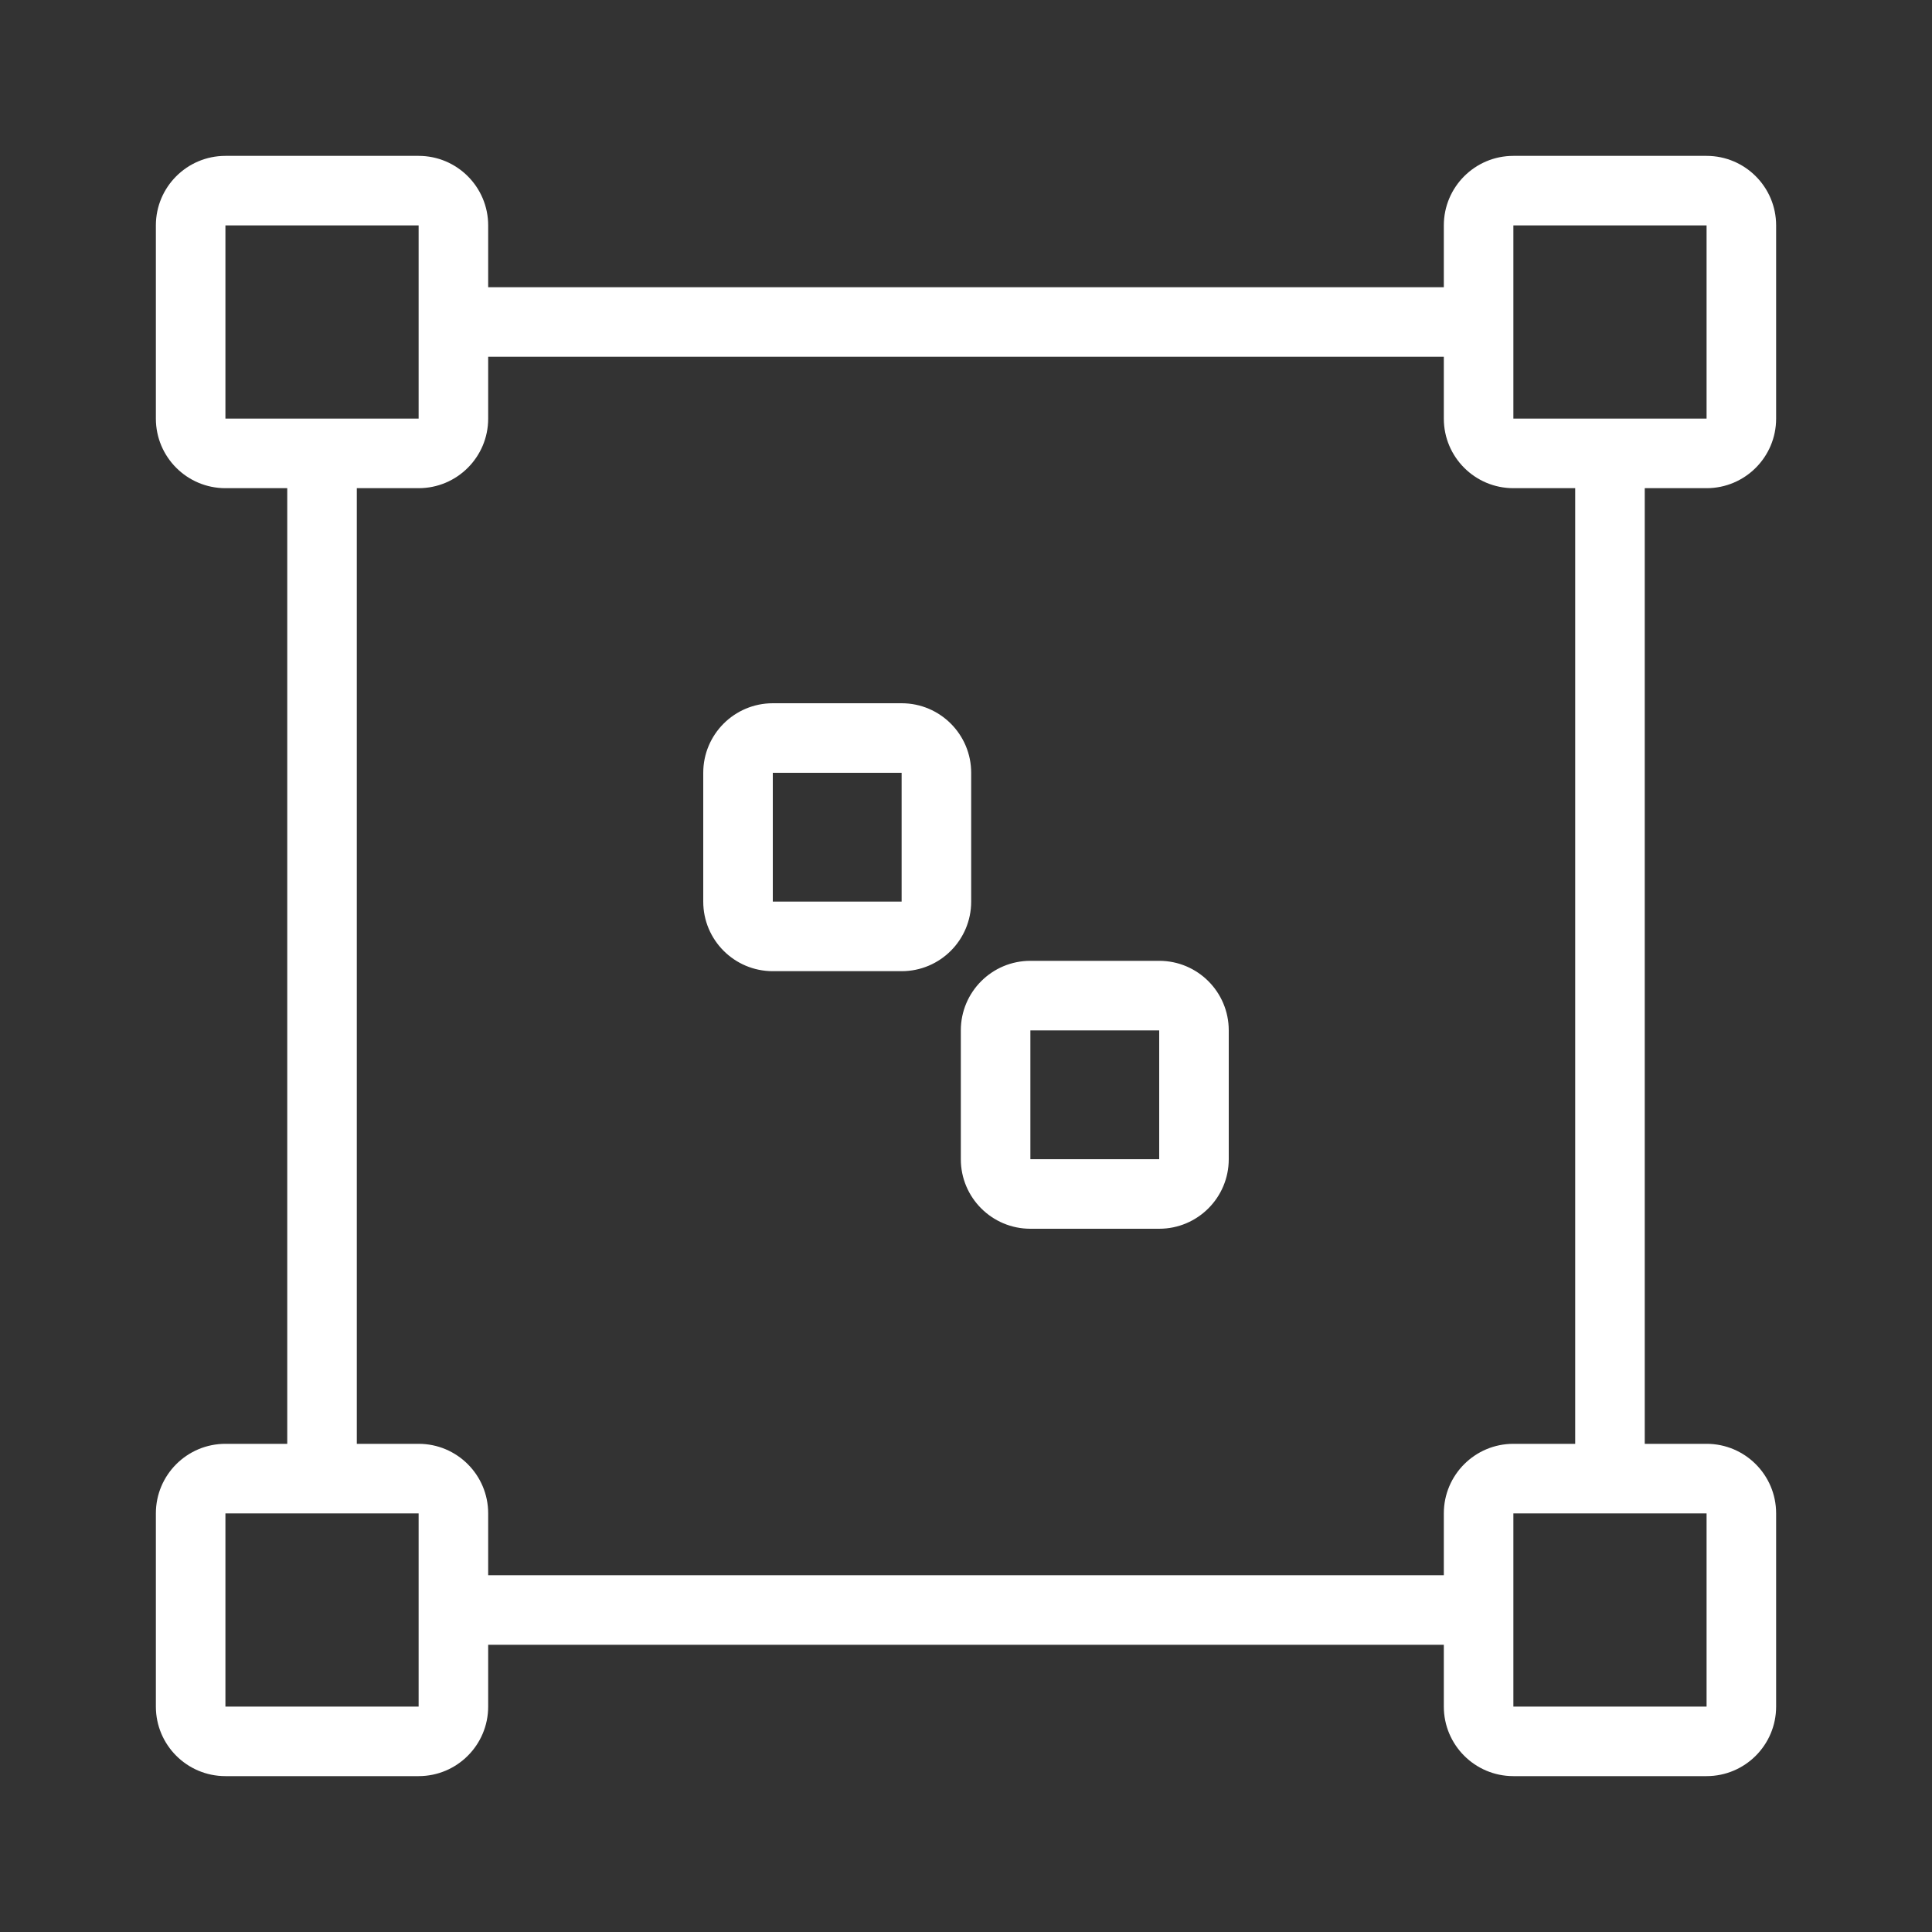 <svg width="25" height="25" viewBox="0 0 25 25" fill="none" xmlns="http://www.w3.org/2000/svg">
<rect x="0" y="0" width="25" height="25" fill="#333333" stroke="none"/>
<path fill-rule="evenodd" clip-rule="evenodd" d="M2.017 2.917C2.017 2.42 2.42 2.017 2.917 2.017H5.417C5.914 2.017 6.317 2.42 6.317 2.917V3.717H18.683V2.917C18.683 2.42 19.086 2.017 19.583 2.017H22.083C22.58 2.017 22.983 2.42 22.983 2.917V5.417C22.983 5.914 22.58 6.317 22.083 6.317H21.283V18.683H22.083C22.58 18.683 22.983 19.086 22.983 19.583V22.083C22.983 22.58 22.58 22.983 22.083 22.983H19.583C19.086 22.983 18.683 22.58 18.683 22.083V21.283H6.317V22.083C6.317 22.58 5.914 22.983 5.417 22.983H2.917C2.42 22.983 2.017 22.58 2.017 22.083V19.583C2.017 19.086 2.42 18.683 2.917 18.683H3.717V6.317H2.917C2.42 6.317 2.017 5.914 2.017 5.417V2.917ZM4.617 6.317V18.683H5.417C5.914 18.683 6.317 19.086 6.317 19.583V20.383H18.683V19.583C18.683 19.086 19.086 18.683 19.583 18.683H20.383V6.317H19.583C19.086 6.317 18.683 5.914 18.683 5.417V4.617H6.317V5.417C6.317 5.914 5.914 6.317 5.417 6.317H4.617ZM3.817 2.917H2.917V3.817V4.517V5.417H3.817H4.517H5.417V4.517V3.817V2.917H4.517H3.817ZM9.1 10C9.1 9.503 9.503 9.1 10 9.1H11.667C12.164 9.1 12.567 9.503 12.567 10V11.667C12.567 12.164 12.164 12.567 11.667 12.567H10C9.503 12.567 9.1 12.164 9.1 11.667V10ZM10.767 10H10V10.767V10.9V11.667H10.767H10.9H11.667V10.9V10.767V10H10.9H10.767ZM13.333 12.433C12.836 12.433 12.433 12.836 12.433 13.333V15C12.433 15.497 12.836 15.9 13.333 15.9H15C15.497 15.9 15.9 15.497 15.9 15V13.333C15.9 12.836 15.497 12.433 15 12.433H13.333ZM13.333 13.333H14.1H14.233H15V14.1V14.233V15H14.233H14.1H13.333V14.233V14.1V13.333ZM3.817 19.583H2.917V20.483V21.183V22.083H3.817H4.517H5.417V21.183V20.483V19.583H4.517H3.817ZM19.583 2.917H20.483H21.183H22.083V3.817V4.517V5.417H21.183H20.483H19.583V4.517V3.817V2.917ZM20.483 19.583H19.583V20.483V21.183V22.083H20.483H21.183H22.083V21.183V20.483V19.583H21.183H20.483Z" fill="white"/>
</svg>
